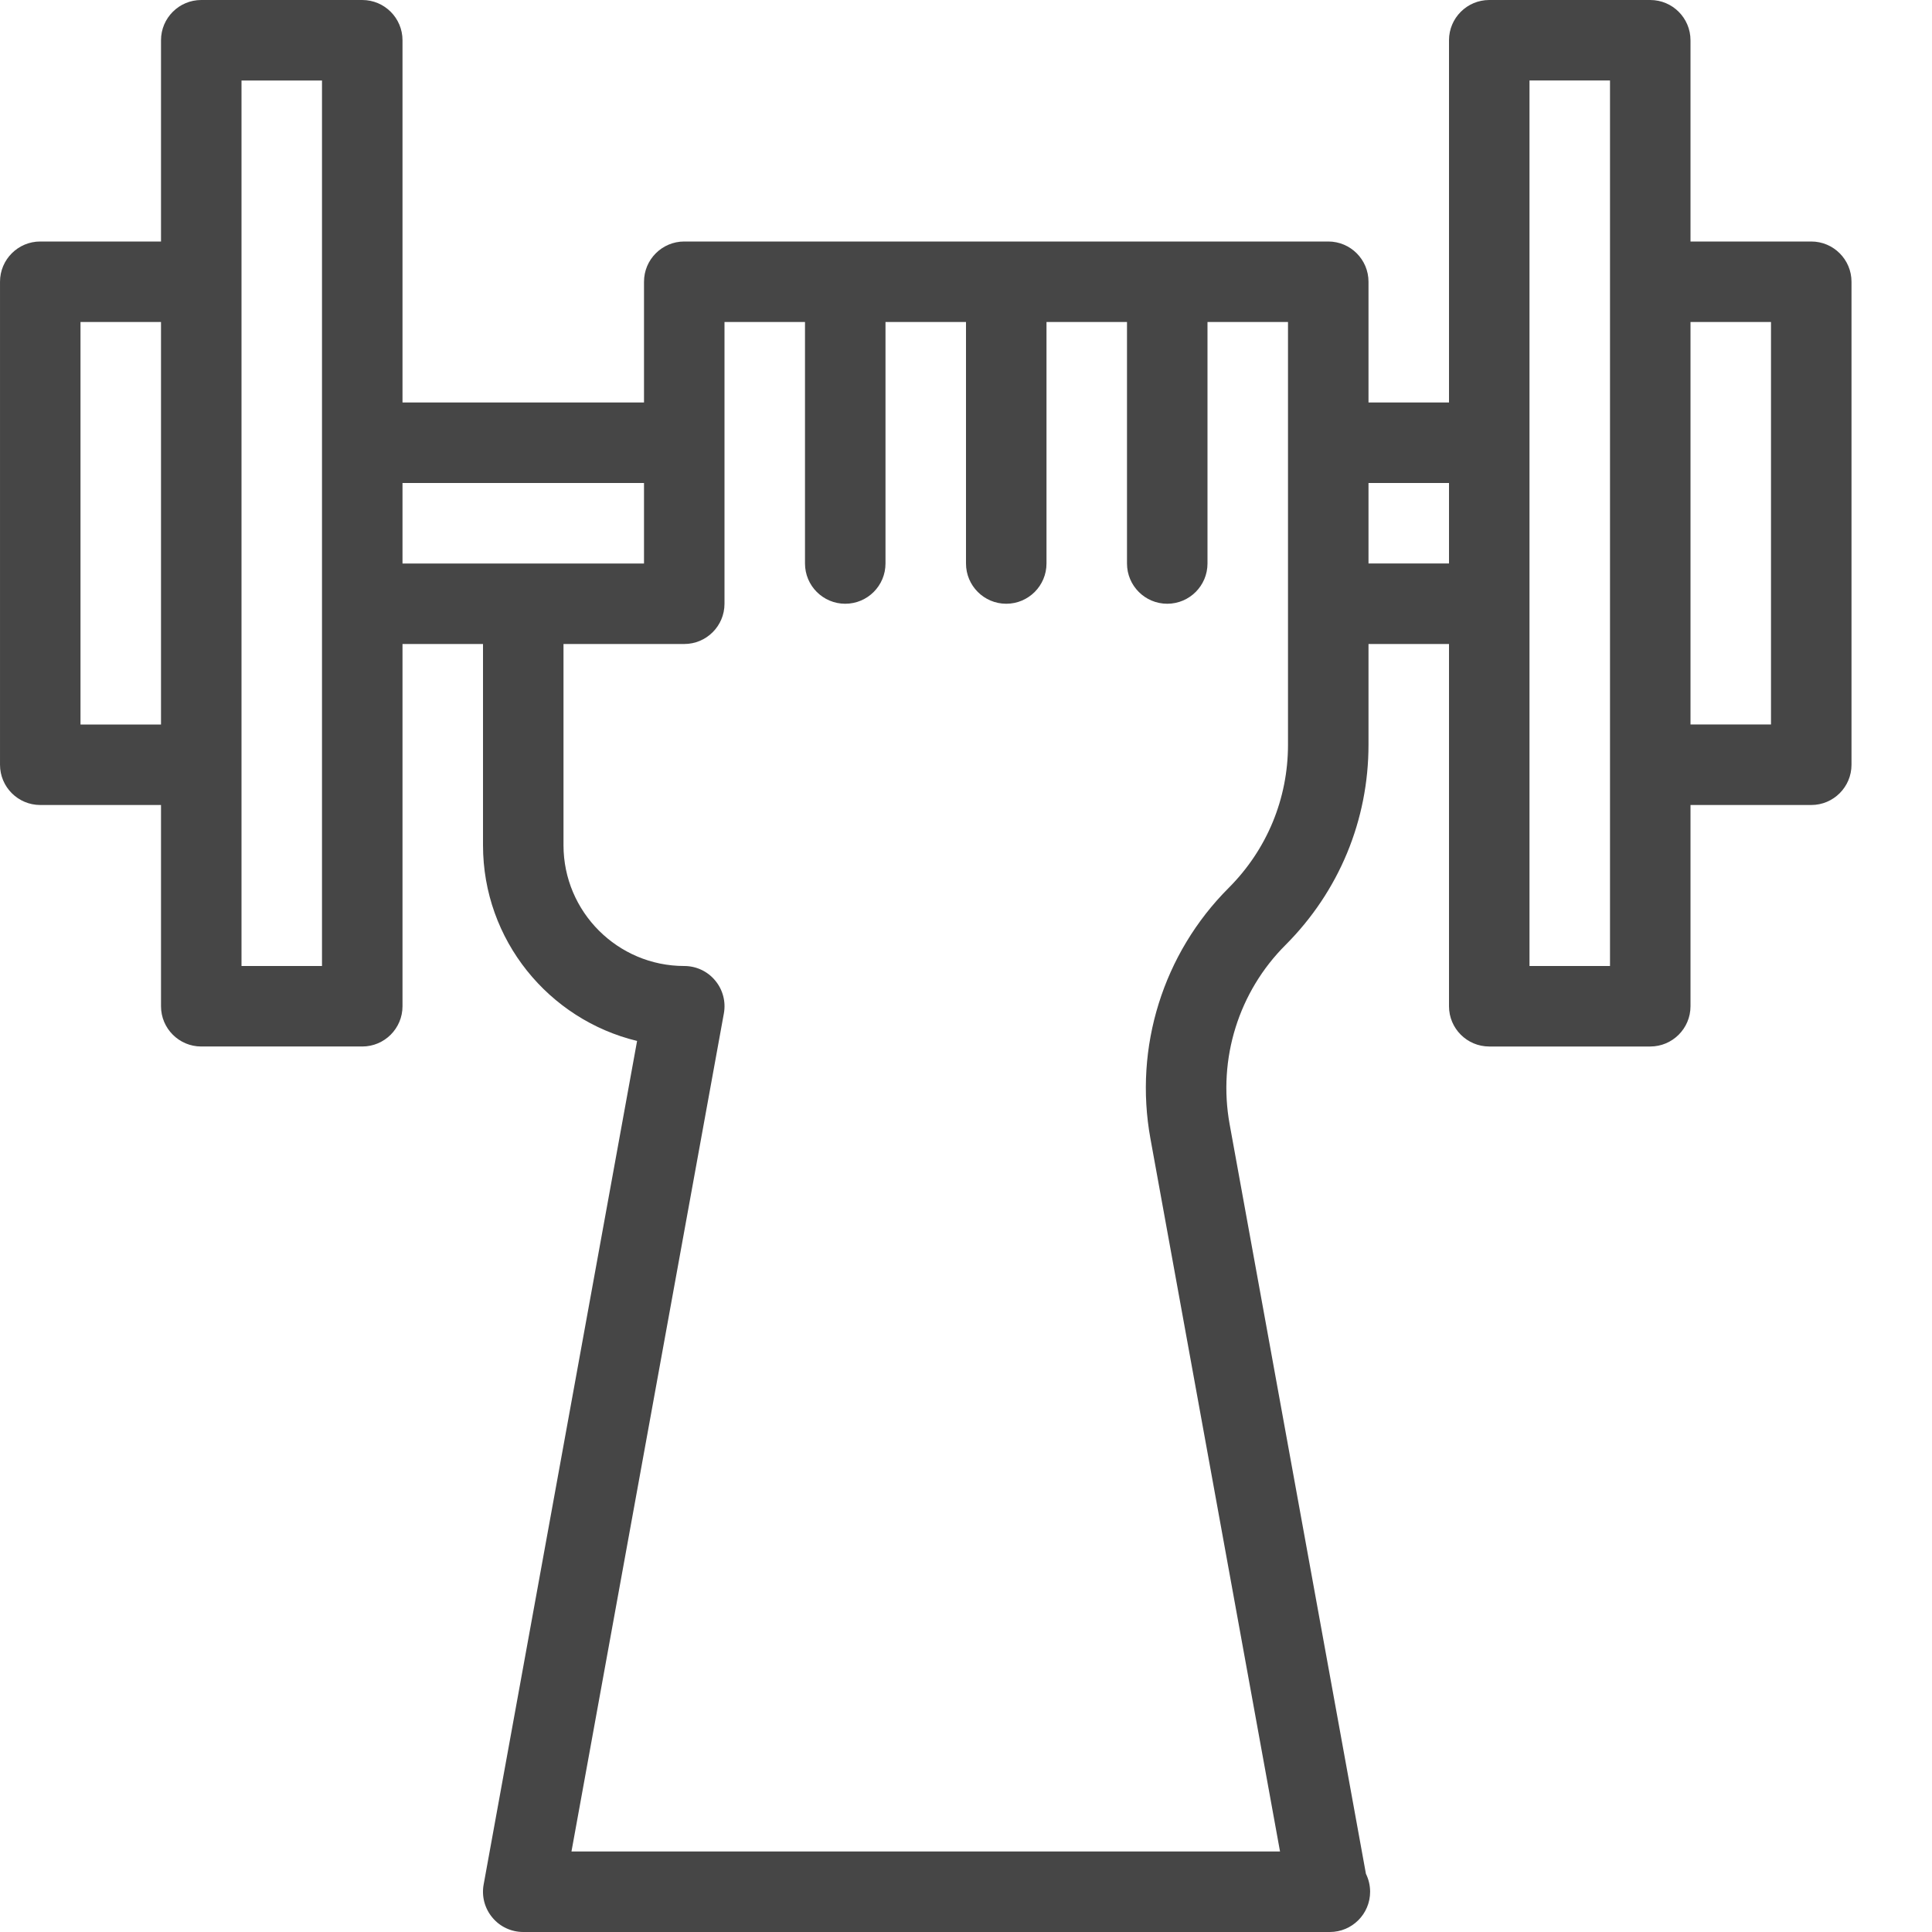 <svg version="1" xmlns="http://www.w3.org/2000/svg" width="24" height="24" viewBox="0 0 24 24"><g style="fill:#464646;"><path d="M22.5 3h-1.5v-2.5c0-.276-.224-.5-.5-.5h-2c-.276 0-.5.224-.5.5v4.5h-1v-1.5c0-.276-.224-.5-.5-.5h-8c-.276 0-.5.224-.5.5v1.5h-3v-4.5c0-.276-.224-.5-.5-.5h-2c-.276 0-.5.224-.5.5v2.5h-1.5c-.276 0-.5.224-.5.5v6c0 .276.224.5.5.5h1.5v2.5c0 .276.224.5.5.5h2c.276 0 .5-.224.5-.5v-4.5h1v2.5c0 1.177.817 2.166 1.914 2.431l-1.906 10.479c-.027.146.013.297.108.41.095.115.236.18.384.18h10.02c.276 0 .5-.224.5-.5 0-.08-.019-.156-.052-.223l-1.693-9.311c-.148-.814.112-1.647.696-2.229.663-.665 1.029-1.548 1.029-2.486v-1.251h1v4.5c0 .276.224.5.5.5h2c.276 0 .5-.224.5-.5v-2.5h1.5c.276 0 .5-.224.5-.5v-6c0-.276-.224-.5-.5-.5zm-21.5 6v-5h1v5h-1zm3 3h-1v-11h1v11zm1-6h3v1h-3v-1zm11 3.251c0 .672-.262 1.303-.736 1.778-.815.814-1.18 1.979-.973 3.115l1.61 8.856h-8.802l1.893-10.41c.027-.146-.013-.297-.108-.41-.095-.115-.236-.18-.384-.18-.827 0-1.5-.673-1.5-1.5v-2.5h1.5c.276 0 .5-.224.5-.5v-3.5h1v3c0 .276.224.5.5.5s.5-.224.5-.5v-3h1v3c0 .276.224.5.5.5s.5-.224.5-.5v-3h1v3c0 .276.224.5.5.5s.5-.224.5-.5v-3h1v5.251zm1-2.251v-1h1v1h-1zm3 5h-1v-11h1v11zm2-3h-1v-5h1v5z"/></g></svg>